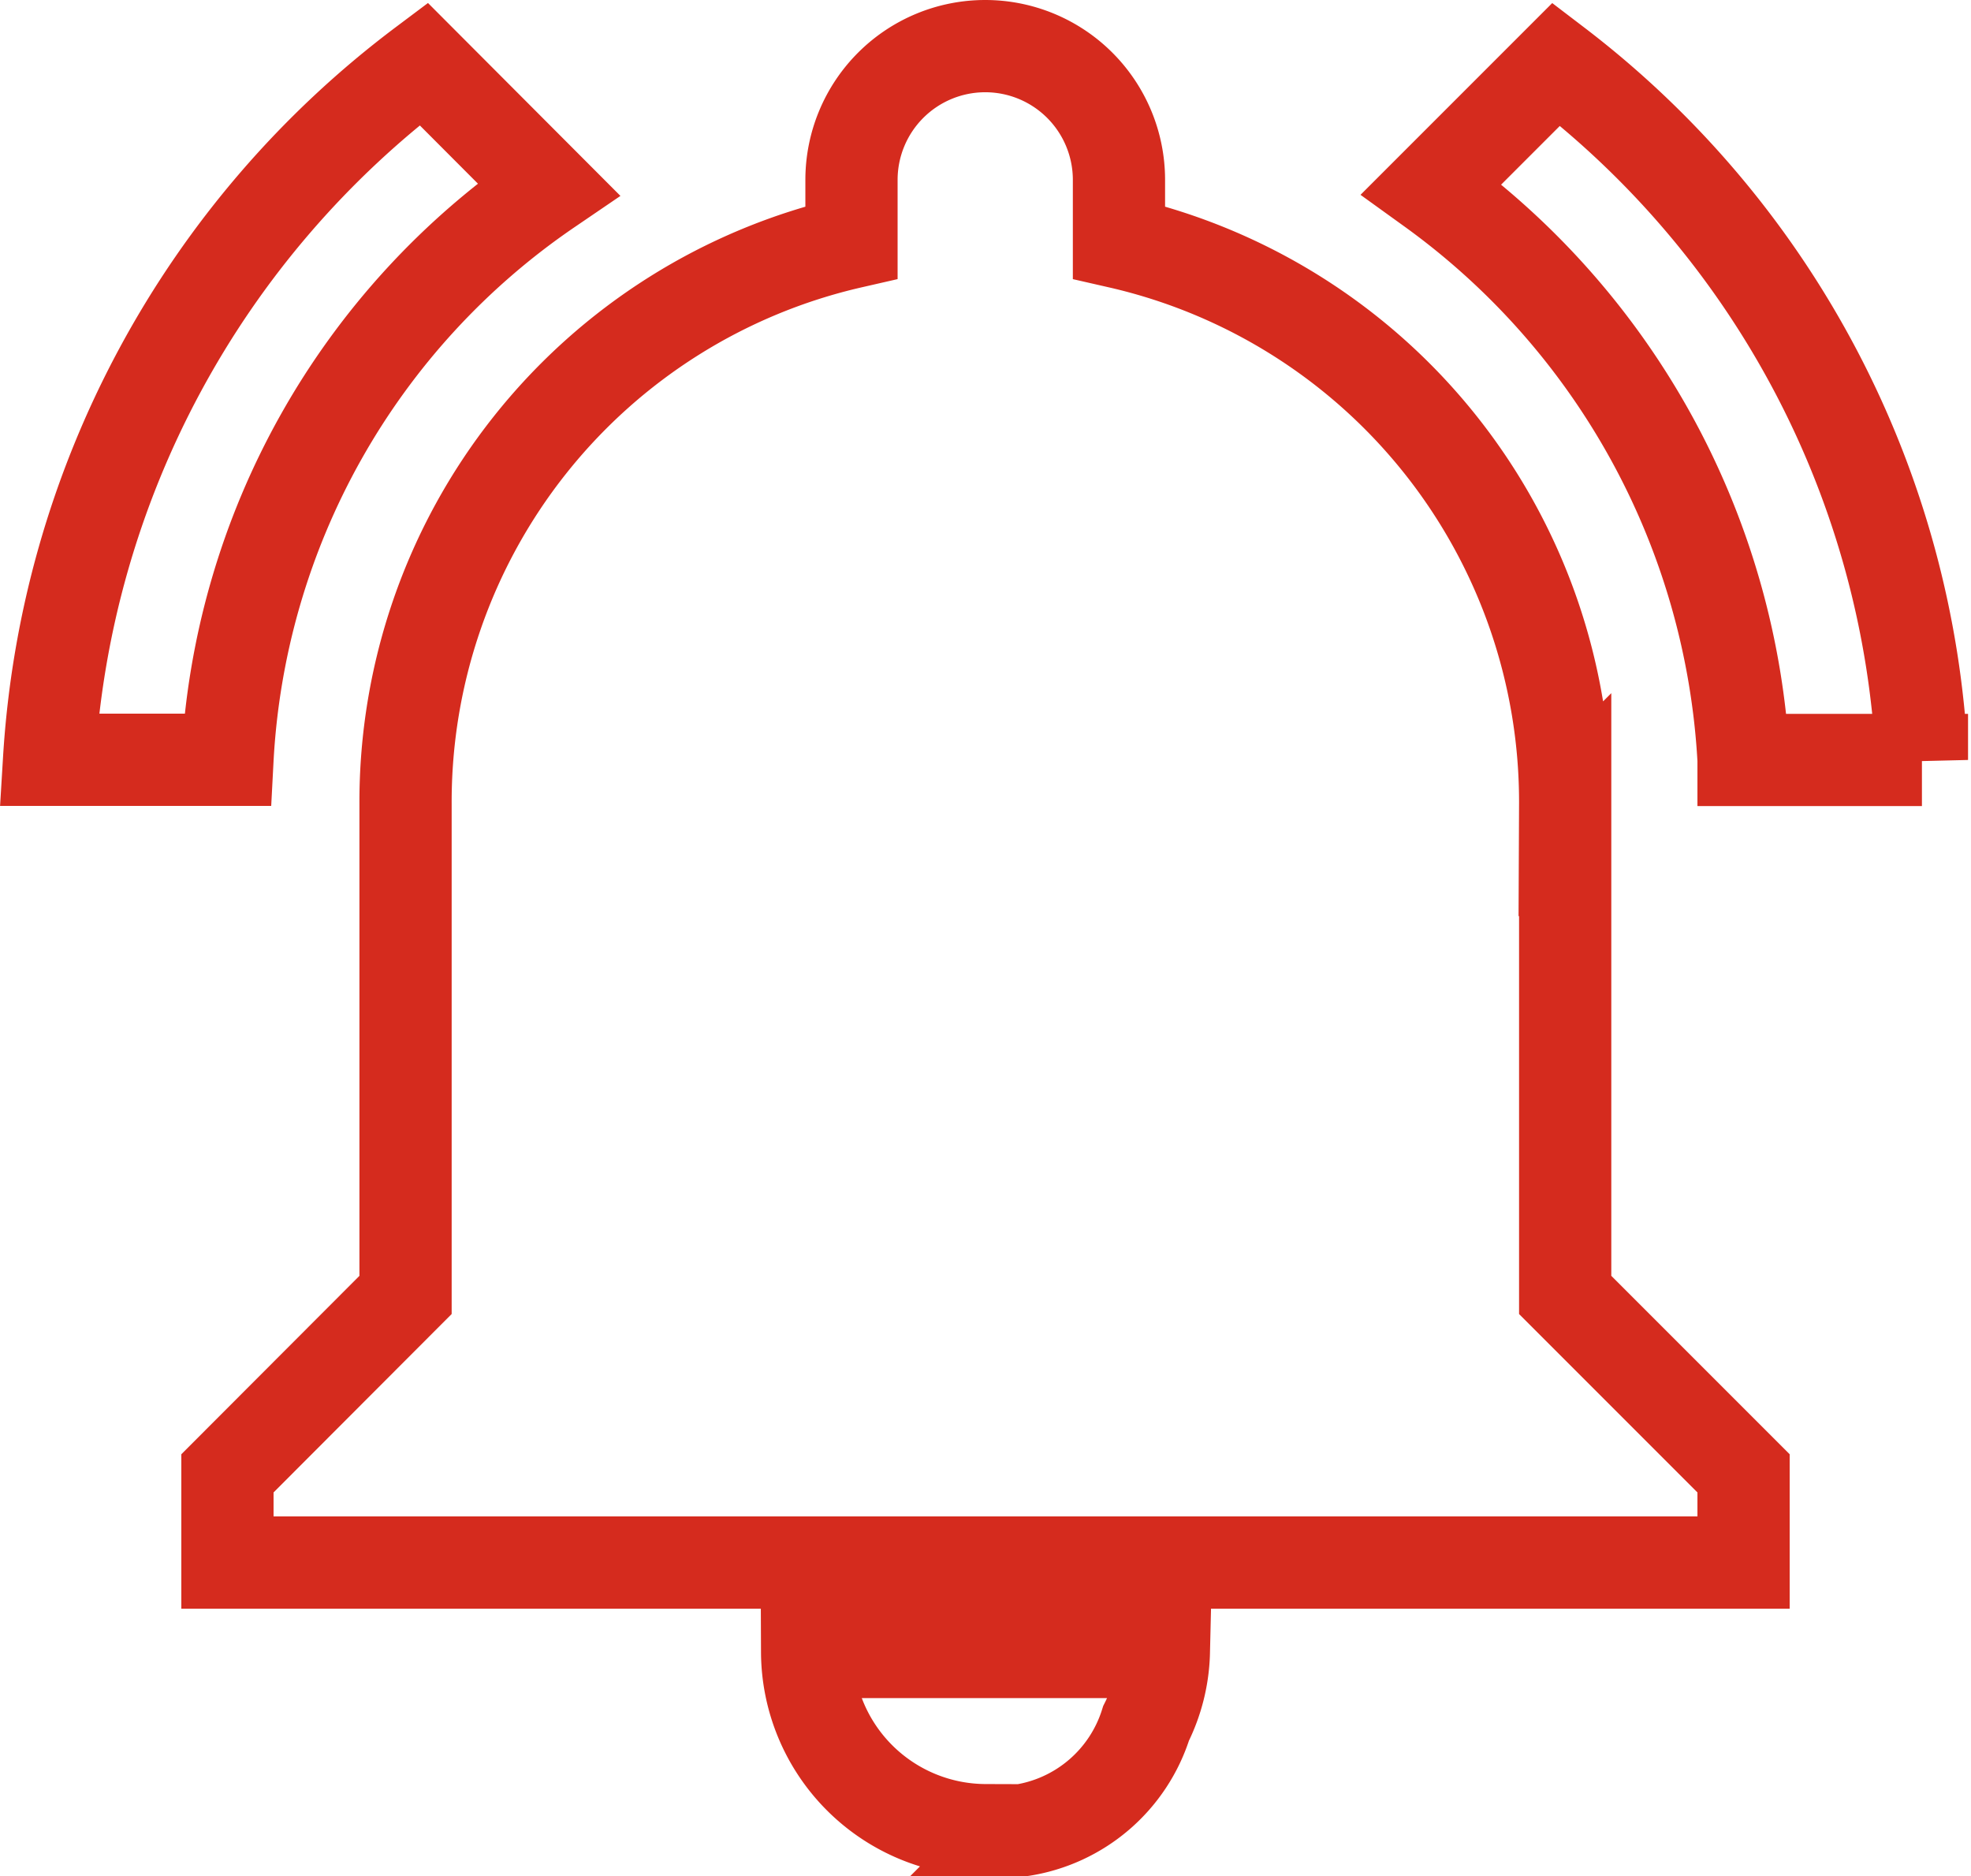 <svg xmlns="http://www.w3.org/2000/svg" xmlns:xlink="http://www.w3.org/1999/xlink" width="21.37" height="20.339" viewBox="0 0 21.37 20.339">
  <defs>
    <clipPath id="clip-path">
      <rect width="21.37" height="20.339" fill="none"/>
    </clipPath>
  </defs>
  <g id="notificacao-on" clip-path="url(#clip-path)">
    <path id="Caminho_149" data-name="Caminho 149" d="M5.415,14.3,4.061,12.943A10.2,10.2,0,0,0,0,20.486H1.934A7.991,7.991,0,0,1,5.415,14.3Zm12.957,6.188h1.934a10.1,10.1,0,0,0-3.964-7.542L14.988,14.3A8.179,8.179,0,0,1,18.372,20.486Zm-1.934.483A6.222,6.222,0,0,0,11.6,14.877V14.2a1.45,1.45,0,1,0-2.9,0v.677a6.222,6.222,0,0,0-4.835,6.092v5.318L1.934,28.221v.967H18.372v-.967l-1.934-1.934Zm-6.285,11.12h.387a1.682,1.682,0,0,0,1.354-1.16,1.822,1.822,0,0,0,.193-.774H8.219A1.94,1.94,0,0,0,10.153,32.089Z" transform="translate(0.532 -12.25)" fill="none" stroke="#d52b1e" stroke-width="1"/>
  </g>
</svg>
